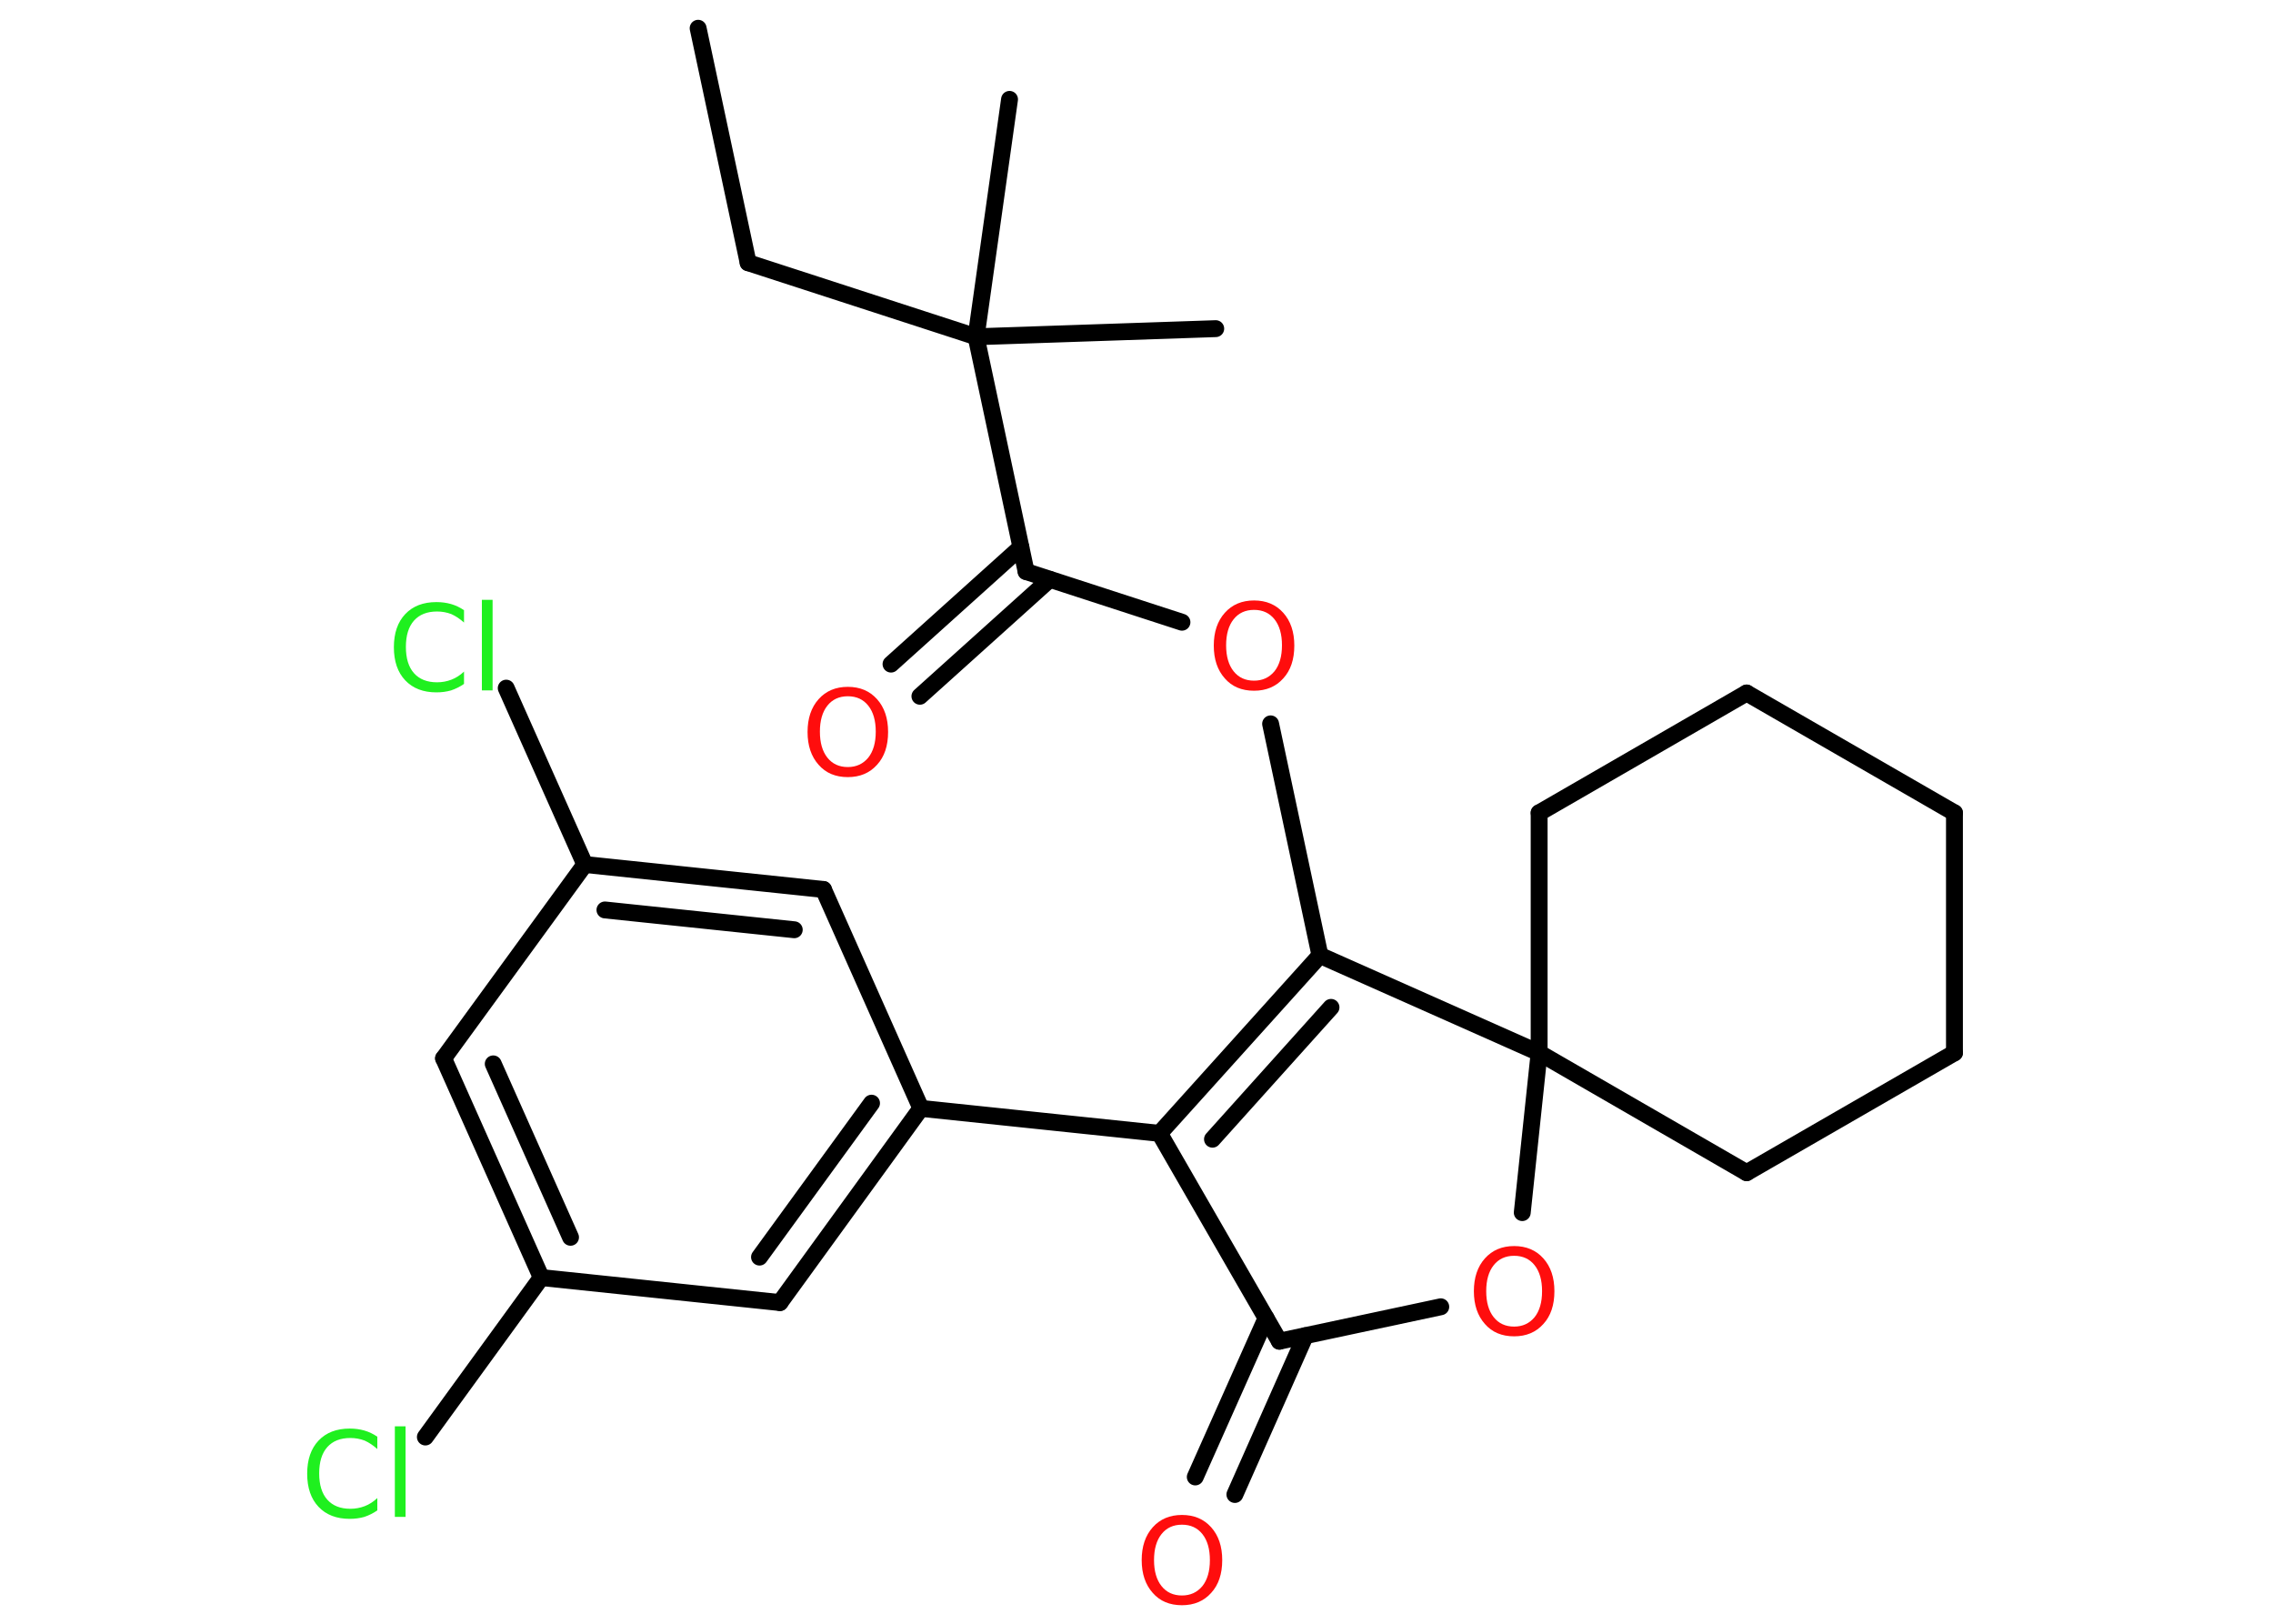 <?xml version='1.0' encoding='UTF-8'?>
<!DOCTYPE svg PUBLIC "-//W3C//DTD SVG 1.1//EN" "http://www.w3.org/Graphics/SVG/1.1/DTD/svg11.dtd">
<svg version='1.2' xmlns='http://www.w3.org/2000/svg' xmlns:xlink='http://www.w3.org/1999/xlink' width='70.0mm' height='50.0mm' viewBox='0 0 70.0 50.0'>
  <desc>Generated by the Chemistry Development Kit (http://github.com/cdk)</desc>
  <g stroke-linecap='round' stroke-linejoin='round' stroke='#000000' stroke-width='.52' fill='#FF0D0D'>
    <rect x='.0' y='.0' width='70.0' height='50.0' fill='#FFFFFF' stroke='none'/>
    <g id='mol1' class='mol'>
      <line id='mol1bnd1' class='bond' x1='21.5' y1='.87' x2='23.04' y2='8.09'/>
      <line id='mol1bnd2' class='bond' x1='23.04' y1='8.09' x2='30.06' y2='10.37'/>
      <line id='mol1bnd3' class='bond' x1='30.06' y1='10.37' x2='37.44' y2='10.12'/>
      <line id='mol1bnd4' class='bond' x1='30.06' y1='10.37' x2='31.09' y2='3.06'/>
      <line id='mol1bnd5' class='bond' x1='30.06' y1='10.37' x2='31.6' y2='17.6'/>
      <g id='mol1bnd6' class='bond'>
        <line x1='32.33' y1='17.84' x2='28.33' y2='21.44'/>
        <line x1='31.44' y1='16.85' x2='27.44' y2='20.45'/>
      </g>
      <line id='mol1bnd7' class='bond' x1='31.6' y1='17.6' x2='36.4' y2='19.16'/>
      <line id='mol1bnd8' class='bond' x1='39.13' y1='22.29' x2='40.65' y2='29.42'/>
      <g id='mol1bnd9' class='bond'>
        <line x1='40.65' y1='29.42' x2='35.71' y2='34.9'/>
        <line x1='40.99' y1='31.02' x2='37.34' y2='35.08'/>
      </g>
      <line id='mol1bnd10' class='bond' x1='35.71' y1='34.9' x2='28.36' y2='34.13'/>
      <g id='mol1bnd11' class='bond'>
        <line x1='24.02' y1='40.11' x2='28.36' y2='34.13'/>
        <line x1='23.39' y1='38.71' x2='26.84' y2='33.97'/>
      </g>
      <line id='mol1bnd12' class='bond' x1='24.02' y1='40.11' x2='16.67' y2='39.34'/>
      <line id='mol1bnd13' class='bond' x1='16.67' y1='39.34' x2='13.1' y2='44.25'/>
      <g id='mol1bnd14' class='bond'>
        <line x1='13.66' y1='32.59' x2='16.67' y2='39.34'/>
        <line x1='15.19' y1='32.76' x2='17.57' y2='38.1'/>
      </g>
      <line id='mol1bnd15' class='bond' x1='13.66' y1='32.59' x2='18.01' y2='26.62'/>
      <line id='mol1bnd16' class='bond' x1='18.01' y1='26.62' x2='15.59' y2='21.19'/>
      <g id='mol1bnd17' class='bond'>
        <line x1='25.36' y1='27.39' x2='18.01' y2='26.62'/>
        <line x1='24.46' y1='28.63' x2='18.63' y2='28.02'/>
      </g>
      <line id='mol1bnd18' class='bond' x1='28.36' y1='34.13' x2='25.36' y2='27.39'/>
      <line id='mol1bnd19' class='bond' x1='35.71' y1='34.9' x2='39.4' y2='41.3'/>
      <g id='mol1bnd20' class='bond'>
        <line x1='40.2' y1='41.13' x2='38.03' y2='46.02'/>
        <line x1='38.99' y1='40.59' x2='36.81' y2='45.48'/>
      </g>
      <line id='mol1bnd21' class='bond' x1='39.4' y1='41.3' x2='44.37' y2='40.24'/>
      <line id='mol1bnd22' class='bond' x1='46.88' y1='37.34' x2='47.4' y2='32.42'/>
      <line id='mol1bnd23' class='bond' x1='40.65' y1='29.42' x2='47.4' y2='32.42'/>
      <line id='mol1bnd24' class='bond' x1='47.4' y1='32.42' x2='53.79' y2='36.11'/>
      <line id='mol1bnd25' class='bond' x1='53.79' y1='36.11' x2='60.19' y2='32.42'/>
      <line id='mol1bnd26' class='bond' x1='60.19' y1='32.42' x2='60.19' y2='25.03'/>
      <line id='mol1bnd27' class='bond' x1='60.19' y1='25.03' x2='53.79' y2='21.34'/>
      <line id='mol1bnd28' class='bond' x1='53.79' y1='21.34' x2='47.4' y2='25.03'/>
      <line id='mol1bnd29' class='bond' x1='47.4' y1='32.42' x2='47.4' y2='25.03'/>
      <path id='mol1atm7' class='atom' d='M26.11 21.44q-.4 .0 -.63 .29q-.23 .29 -.23 .8q.0 .51 .23 .8q.23 .29 .63 .29q.39 .0 .63 -.29q.23 -.29 .23 -.8q.0 -.51 -.23 -.8q-.23 -.29 -.63 -.29zM26.11 21.15q.56 .0 .9 .38q.34 .38 .34 1.01q.0 .64 -.34 1.01q-.34 .38 -.9 .38q-.57 .0 -.9 -.38q-.34 -.38 -.34 -1.01q.0 -.63 .34 -1.01q.34 -.38 .9 -.38z' stroke='none'/>
      <path id='mol1atm8' class='atom' d='M38.62 18.78q-.4 .0 -.63 .29q-.23 .29 -.23 .8q.0 .51 .23 .8q.23 .29 .63 .29q.39 .0 .63 -.29q.23 -.29 .23 -.8q.0 -.51 -.23 -.8q-.23 -.29 -.63 -.29zM38.62 18.49q.56 .0 .9 .38q.34 .38 .34 1.01q.0 .64 -.34 1.01q-.34 .38 -.9 .38q-.57 .0 -.9 -.38q-.34 -.38 -.34 -1.01q.0 -.63 .34 -1.01q.34 -.38 .9 -.38z' stroke='none'/>
      <path id='mol1atm14' class='atom' d='M11.62 44.24v.38q-.19 -.17 -.39 -.26q-.21 -.08 -.44 -.08q-.46 .0 -.71 .28q-.25 .28 -.25 .81q.0 .53 .25 .81q.25 .28 .71 .28q.23 .0 .44 -.08q.21 -.08 .39 -.25v.38q-.19 .13 -.4 .2q-.21 .06 -.45 .06q-.61 .0 -.96 -.37q-.35 -.37 -.35 -1.02q.0 -.65 .35 -1.02q.35 -.37 .96 -.37q.24 .0 .45 .06q.21 .06 .4 .19zM12.16 43.92h.33v2.79h-.33v-2.79z' stroke='none' fill='#1FF01F'/>
      <path id='mol1atm17' class='atom' d='M14.29 18.79v.38q-.19 -.17 -.39 -.26q-.21 -.08 -.44 -.08q-.46 .0 -.71 .28q-.25 .28 -.25 .81q.0 .53 .25 .81q.25 .28 .71 .28q.23 .0 .44 -.08q.21 -.08 .39 -.25v.38q-.19 .13 -.4 .2q-.21 .06 -.45 .06q-.61 .0 -.96 -.37q-.35 -.37 -.35 -1.02q.0 -.65 .35 -1.02q.35 -.37 .96 -.37q.24 .0 .45 .06q.21 .06 .4 .19zM14.84 18.47h.33v2.79h-.33v-2.79z' stroke='none' fill='#1FF01F'/>
      <path id='mol1atm20' class='atom' d='M36.4 46.95q-.4 .0 -.63 .29q-.23 .29 -.23 .8q.0 .51 .23 .8q.23 .29 .63 .29q.39 .0 .63 -.29q.23 -.29 .23 -.8q.0 -.51 -.23 -.8q-.23 -.29 -.63 -.29zM36.4 46.65q.56 .0 .9 .38q.34 .38 .34 1.01q.0 .64 -.34 1.01q-.34 .38 -.9 .38q-.57 .0 -.9 -.38q-.34 -.38 -.34 -1.01q.0 -.63 .34 -1.01q.34 -.38 .9 -.38z' stroke='none'/>
      <path id='mol1atm21' class='atom' d='M46.63 38.67q-.4 .0 -.63 .29q-.23 .29 -.23 .8q.0 .51 .23 .8q.23 .29 .63 .29q.39 .0 .63 -.29q.23 -.29 .23 -.8q.0 -.51 -.23 -.8q-.23 -.29 -.63 -.29zM46.63 38.37q.56 .0 .9 .38q.34 .38 .34 1.01q.0 .64 -.34 1.01q-.34 .38 -.9 .38q-.57 .0 -.9 -.38q-.34 -.38 -.34 -1.01q.0 -.63 .34 -1.01q.34 -.38 .9 -.38z' stroke='none'/>
    </g>
  </g>
</svg>

